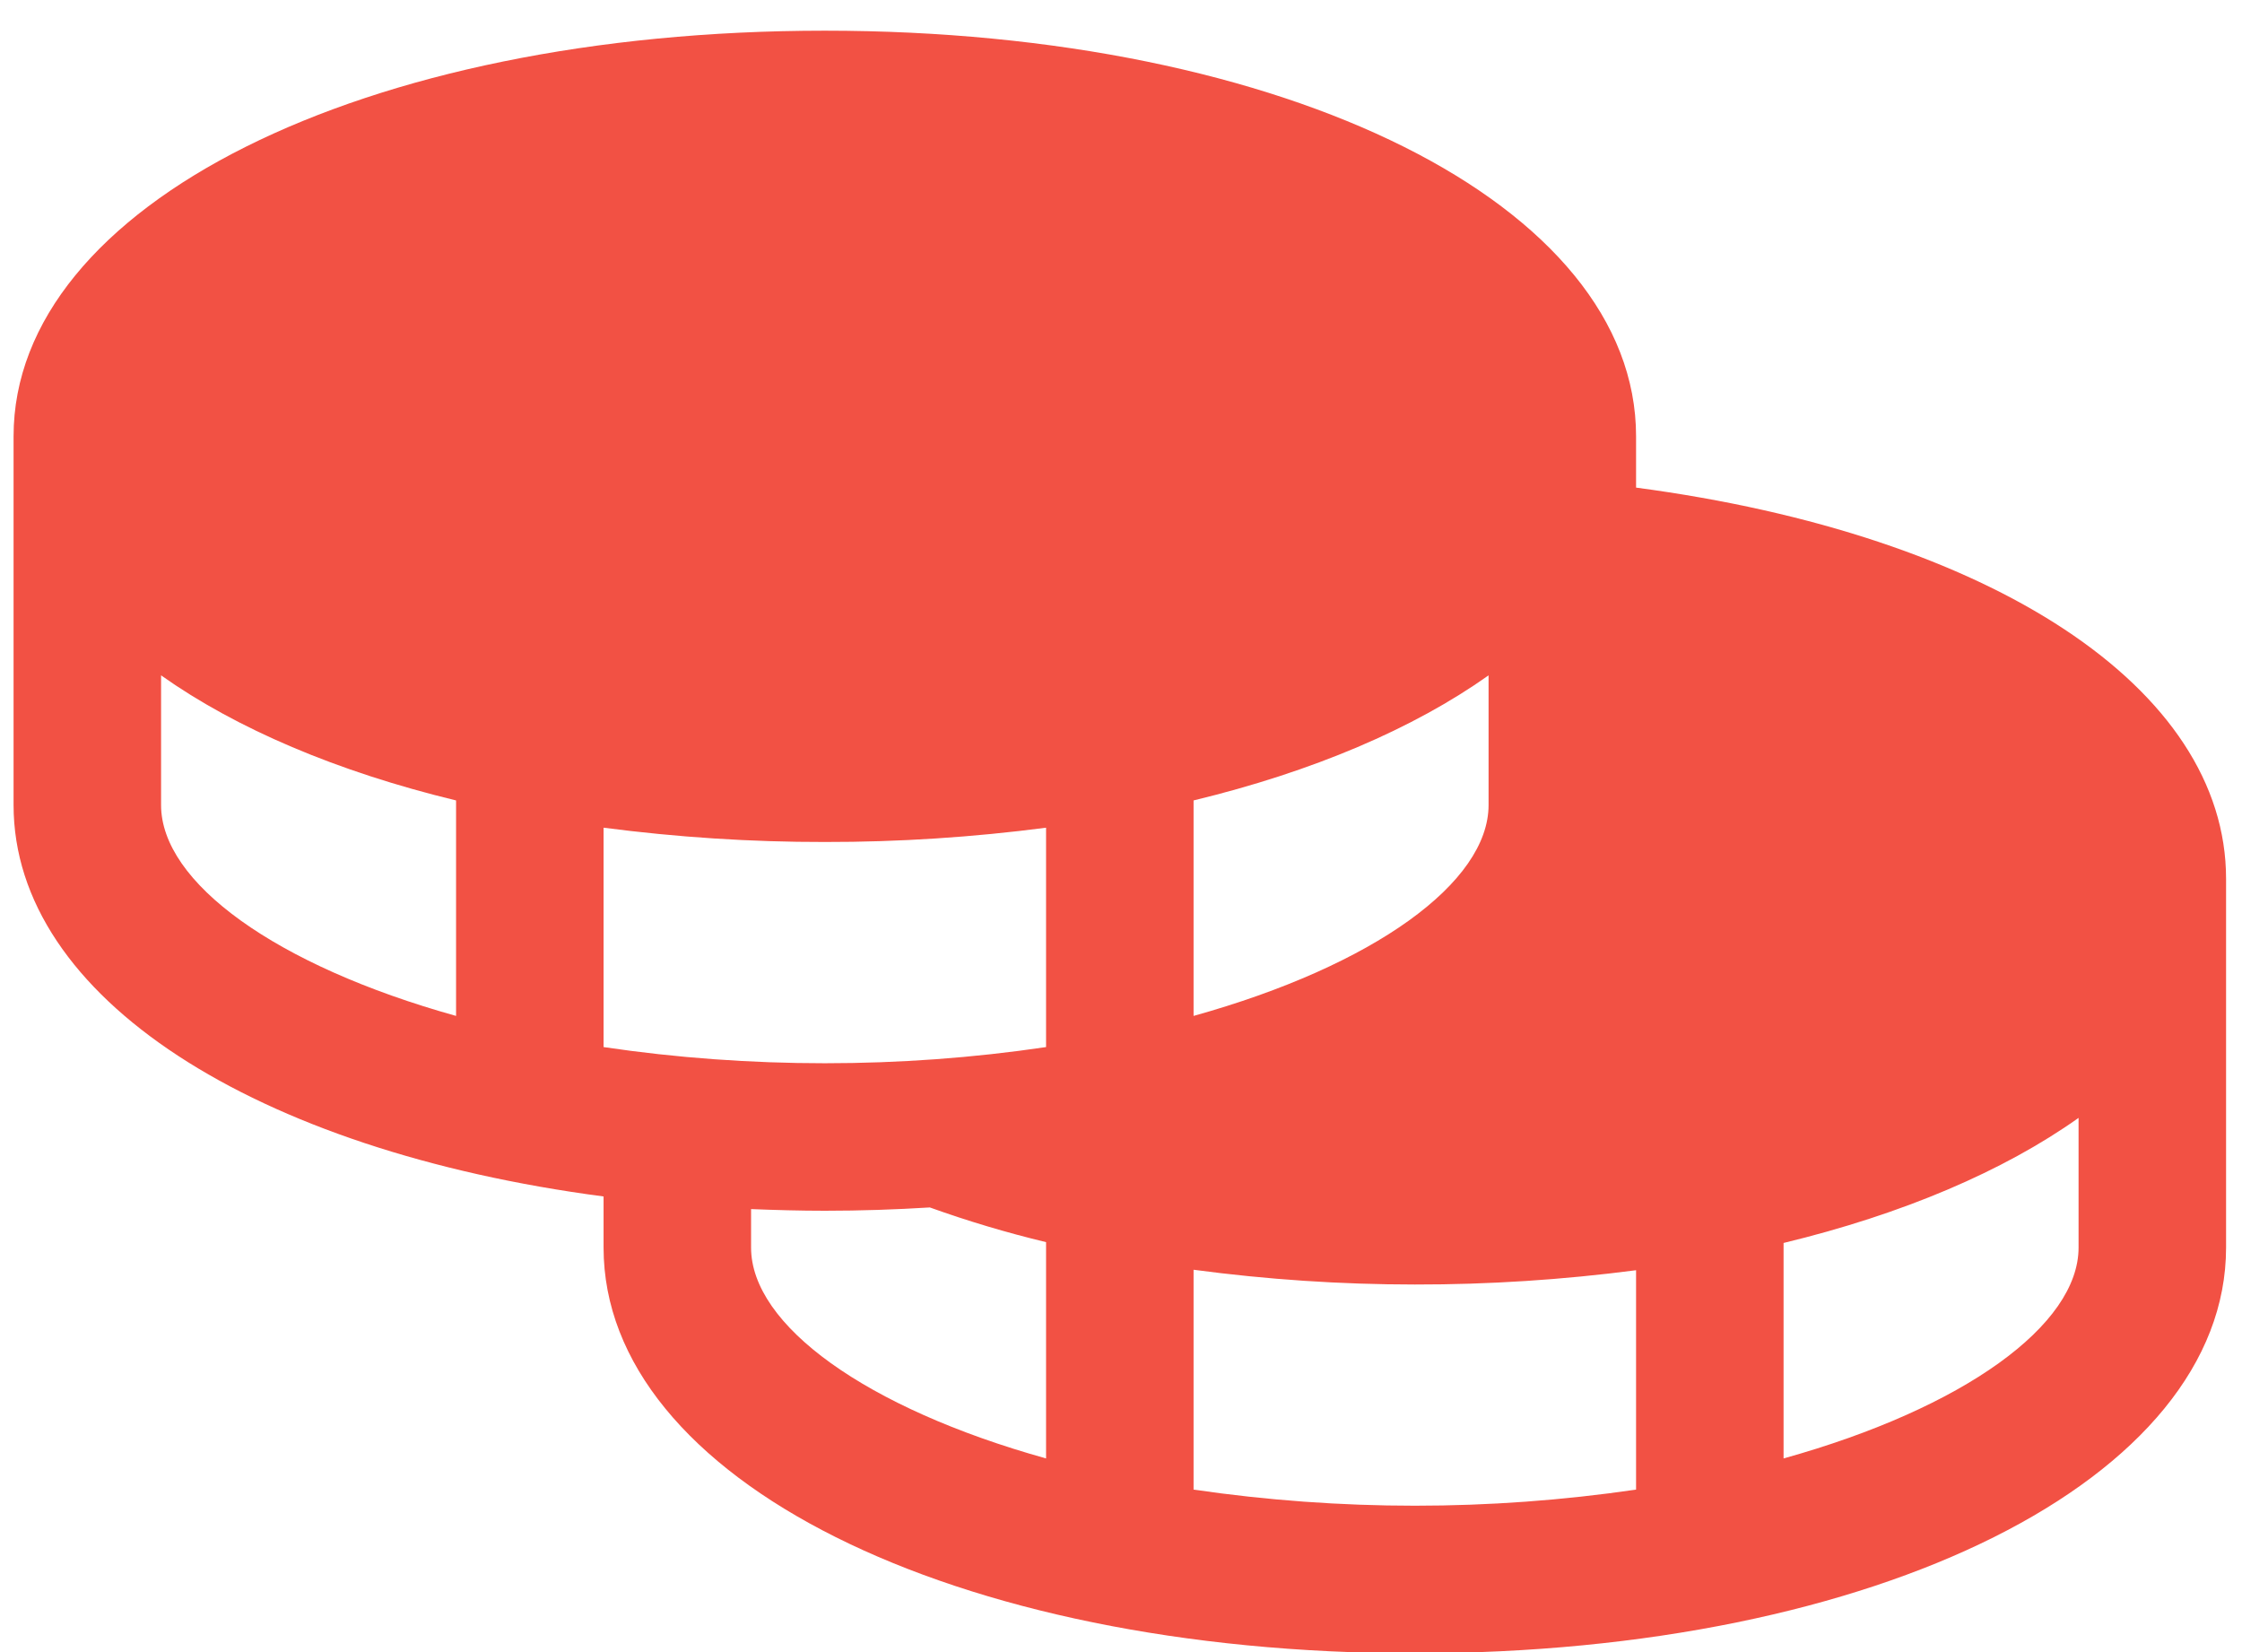 <svg width="19" height="14" viewBox="0 0 19 14" fill="none" xmlns="http://www.w3.org/2000/svg">
<path d="M13.865 4.132V3.697C13.865 1.738 10.91 0.26 6.99 0.26C3.071 0.26 0.115 1.738 0.115 3.697V6.822C0.115 8.454 2.166 9.751 5.115 10.139V10.572C5.115 12.532 8.071 14.01 11.99 14.01C15.91 14.01 18.865 12.532 18.865 10.572V7.447C18.865 5.83 16.879 4.532 13.865 4.132ZM3.865 8.609C2.335 8.182 1.365 7.478 1.365 6.822V5.723C2.003 6.175 2.857 6.539 3.865 6.783V8.609ZM10.115 6.783C11.124 6.539 11.978 6.175 12.615 5.723V6.822C12.615 7.478 11.646 8.182 10.115 8.609V6.783ZM8.865 12.359C7.335 11.932 6.365 11.228 6.365 10.572V10.246C6.571 10.254 6.779 10.26 6.99 10.26C7.293 10.26 7.589 10.25 7.88 10.232C8.203 10.348 8.532 10.446 8.865 10.526V12.359ZM8.865 8.873C8.244 8.965 7.618 9.01 6.99 9.01C6.363 9.01 5.736 8.965 5.115 8.873V7.014C5.737 7.095 6.363 7.136 6.99 7.135C7.617 7.136 8.244 7.095 8.865 7.014V8.873ZM13.865 12.623C12.622 12.805 11.359 12.805 10.115 12.623V10.76C10.737 10.843 11.363 10.885 11.99 10.885C12.617 10.886 13.243 10.845 13.865 10.764V12.623ZM17.615 10.572C17.615 11.228 16.646 11.932 15.115 12.359V10.533C16.124 10.289 16.978 9.925 17.615 9.473V10.572Z" fill="#F25144"/>
</svg>
